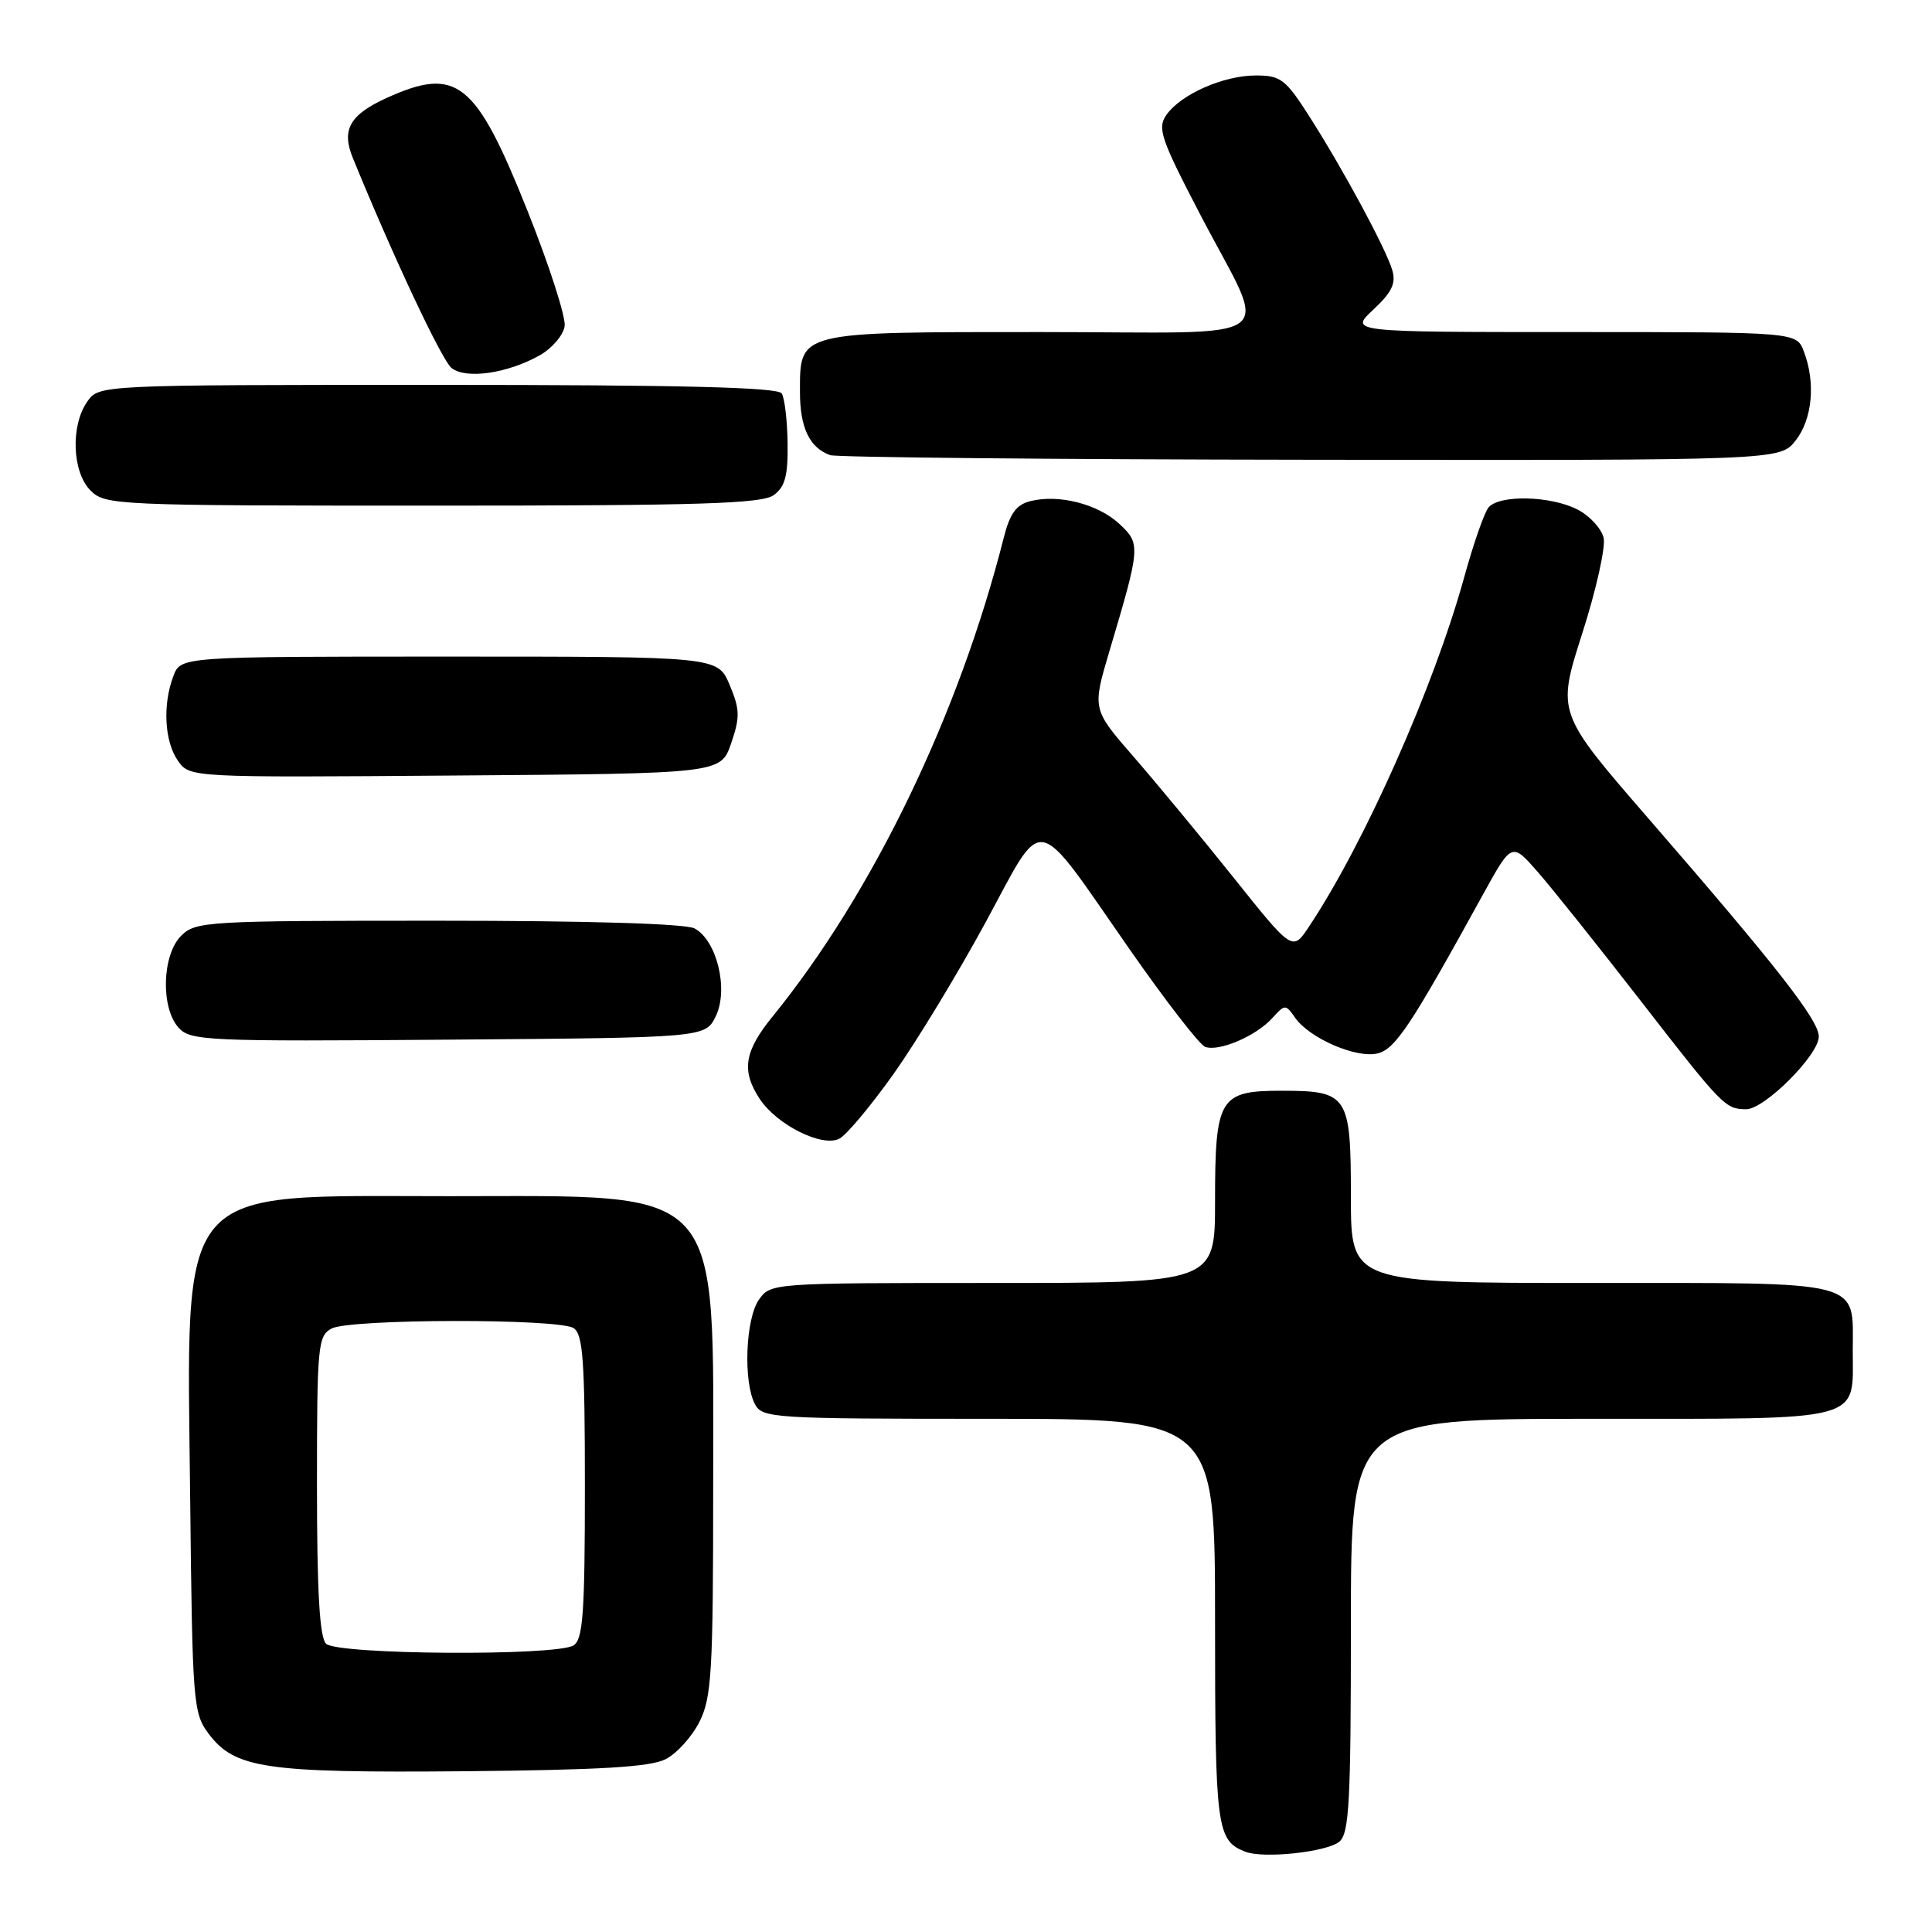 <?xml version="1.0" encoding="UTF-8" standalone="no"?>
<!DOCTYPE svg PUBLIC "-//W3C//DTD SVG 1.1//EN" "http://www.w3.org/Graphics/SVG/1.1/DTD/svg11.dtd" >
<svg xmlns="http://www.w3.org/2000/svg" xmlns:xlink="http://www.w3.org/1999/xlink" version="1.1" viewBox="0 0 256 256">
 <g >
 <path fill="currentColor"
d=" M 177.47 244.03 C 178.78 242.94 179.00 238.76 179.00 215.38 C 179.00 188.00 179.00 188.00 210.88 188.00 C 247.42 188.00 245.50 188.50 245.50 179.00 C 245.50 169.50 247.42 170.00 210.88 170.00 C 179.00 170.00 179.00 170.00 179.00 158.62 C 179.00 145.08 178.64 144.53 169.77 144.53 C 161.57 144.53 161.00 145.49 161.00 159.19 C 161.00 170.00 161.00 170.00 131.56 170.00 C 102.26 170.00 102.11 170.01 100.56 172.22 C 98.78 174.76 98.47 183.13 100.04 186.07 C 101.02 187.91 102.43 188.00 131.04 188.00 C 161.00 188.00 161.00 188.00 161.00 214.81 C 161.00 242.29 161.21 243.87 165.00 245.36 C 167.41 246.31 175.80 245.41 177.47 244.03 Z  M 88.20 233.10 C 89.69 232.34 91.71 230.10 92.70 228.11 C 94.30 224.90 94.50 221.47 94.50 197.00 C 94.50 156.48 96.34 158.50 59.50 158.50 C 22.84 158.50 24.76 156.25 25.20 198.68 C 25.49 225.53 25.60 226.99 27.61 229.68 C 31.09 234.34 35.08 234.93 61.50 234.70 C 79.57 234.53 86.17 234.14 88.20 233.10 Z  M 118.46 142.22 C 121.47 137.97 126.93 128.97 130.60 122.21 C 138.49 107.65 136.83 107.34 149.64 125.73 C 154.41 132.58 158.93 138.42 159.68 138.71 C 161.48 139.40 166.43 137.29 168.58 134.91 C 170.27 133.05 170.34 133.04 171.62 134.87 C 173.53 137.59 179.76 140.28 182.55 139.58 C 184.90 138.99 186.94 135.91 196.49 118.55 C 200.32 111.60 200.32 111.60 203.77 115.55 C 205.67 117.72 211.76 125.35 217.31 132.50 C 228.24 146.59 228.60 146.96 231.37 146.98 C 233.79 147.00 241.00 139.80 241.00 137.35 C 241.00 135.18 235.51 128.15 218.45 108.48 C 206.29 94.46 206.29 94.46 209.64 83.98 C 211.49 78.22 212.77 72.50 212.49 71.27 C 212.20 70.04 210.65 68.35 209.04 67.52 C 205.48 65.68 198.63 65.53 197.23 67.25 C 196.67 67.94 195.22 72.10 194.01 76.50 C 190.00 91.01 180.80 111.74 173.45 122.78 C 171.27 126.07 171.27 126.07 163.45 116.28 C 159.15 110.90 153.17 103.68 150.17 100.23 C 144.72 93.96 144.72 93.96 147.02 86.23 C 151.14 72.38 151.16 72.05 148.30 69.40 C 145.47 66.78 140.30 65.46 136.54 66.40 C 134.66 66.87 133.82 68.03 133.00 71.26 C 127.06 94.70 115.66 118.32 102.39 134.67 C 98.61 139.31 98.21 141.86 100.65 145.59 C 102.92 149.05 108.98 152.08 111.24 150.87 C 112.20 150.36 115.45 146.46 118.46 142.22 Z  M 94.86 134.62 C 96.56 131.07 94.98 124.60 92.03 123.02 C 90.86 122.39 77.87 122.00 58.07 122.00 C 27.33 122.00 25.92 122.08 24.00 124.00 C 21.47 126.53 21.27 133.54 23.67 136.18 C 25.23 137.91 27.39 138.01 59.40 137.76 C 93.47 137.50 93.47 137.50 94.86 134.62 Z  M 96.88 98.50 C 98.07 95.02 98.05 94.02 96.68 90.75 C 95.10 87.00 95.10 87.00 59.53 87.00 C 23.95 87.00 23.95 87.00 22.98 89.57 C 21.53 93.36 21.79 98.25 23.57 100.79 C 25.13 103.03 25.13 103.03 60.32 102.76 C 95.50 102.50 95.50 102.50 96.88 98.50 Z  M 102.53 65.60 C 104.03 64.51 104.42 63.03 104.36 58.73 C 104.32 55.72 103.97 52.75 103.58 52.13 C 103.08 51.32 90.32 51.00 58.00 51.00 C 13.11 51.00 13.11 51.00 11.56 53.22 C 9.33 56.41 9.56 62.56 12.00 65.00 C 13.94 66.94 15.33 67.00 57.31 67.00 C 92.81 67.00 100.96 66.75 102.53 65.60 Z  M 237.93 58.37 C 240.15 55.54 240.60 50.71 239.02 46.57 C 238.05 44.00 238.05 44.00 208.42 44.00 C 178.79 44.00 178.79 44.00 181.97 41.03 C 184.44 38.72 185.00 37.54 184.48 35.78 C 183.62 32.90 177.94 22.37 173.46 15.37 C 170.35 10.50 169.69 10.00 166.41 10.00 C 162.12 10.00 156.47 12.49 154.56 15.22 C 153.33 16.98 153.79 18.35 158.99 28.34 C 168.17 45.98 170.83 44.00 137.90 44.00 C 105.49 44.00 106.00 43.87 106.00 51.96 C 106.00 56.68 107.27 59.33 110.00 60.31 C 110.83 60.60 139.48 60.88 173.68 60.92 C 235.85 61.00 235.85 61.00 237.93 58.37 Z  M 71.50 47.09 C 73.15 46.16 74.64 44.42 74.82 43.22 C 74.99 42.02 72.78 35.16 69.91 27.97 C 63.03 10.73 60.56 8.75 51.23 12.98 C 46.36 15.19 45.22 17.19 46.74 20.90 C 52.03 33.87 58.54 47.73 59.83 48.76 C 61.73 50.28 67.22 49.49 71.50 47.09 Z  M 43.20 217.80 C 42.35 216.95 42.00 210.87 42.00 196.84 C 42.00 178.32 42.12 177.01 43.93 176.04 C 46.36 174.74 73.96 174.69 76.00 175.98 C 77.25 176.77 77.50 180.25 77.50 197.00 C 77.50 213.75 77.25 217.23 76.00 218.02 C 73.72 219.46 44.67 219.27 43.20 217.80 Z "/>
</g>
</svg>